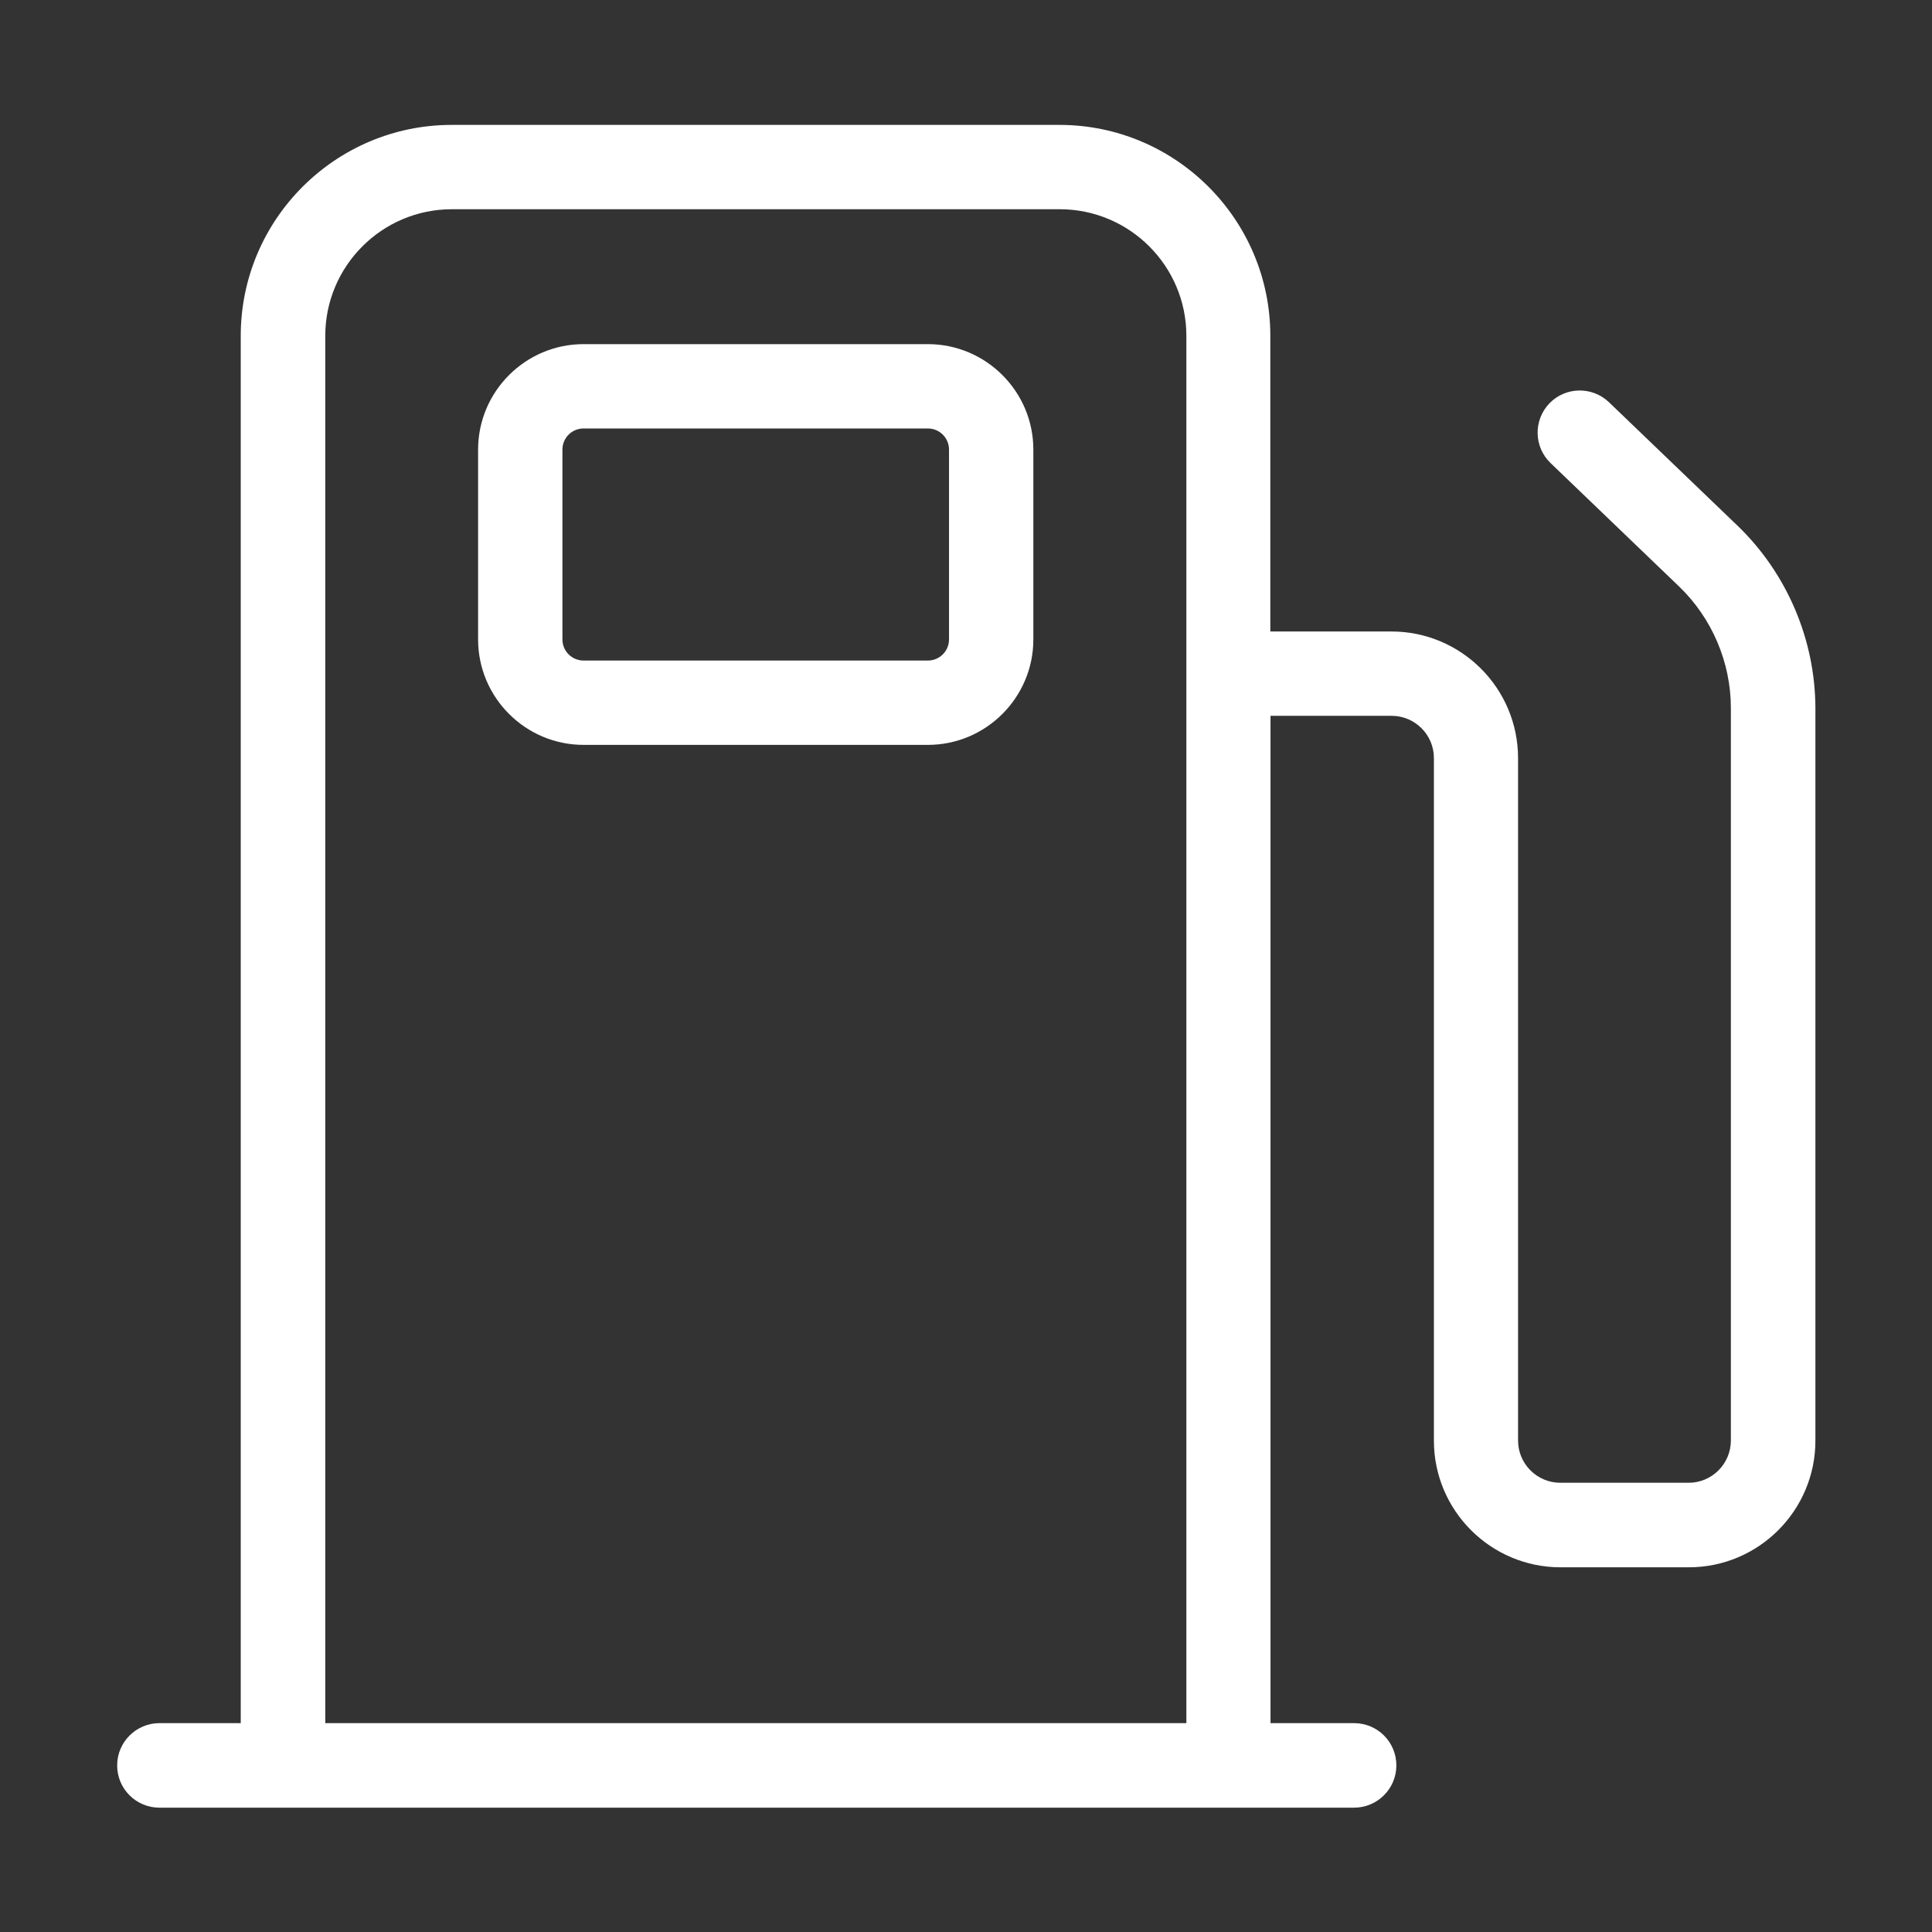 <svg t="1636190493390" class="icon" viewBox="0 0 1024 1024" version="1.1" xmlns="http://www.w3.org/2000/svg" p-id="44309" width="24" height="24"><rect x="0" y="0" width="1024" height="1024" fill="#333333" stroke="none"/><path d="M491.8 182.4H309.3c-30.8 0-55.9 25.1-55.9 55.9v100.6c0 30.8 25.1 55.9 55.9 55.9h182.5c30.8 0 55.9-25.1 55.9-55.9V238.3c0-30.8-25.1-55.9-55.9-55.9zM503 338.9c0 6.2-5 11.2-11.2 11.2H309.3c-6.2 0-11.2-5-11.2-11.2V238.3c0-6.2 5-11.2 11.2-11.2h182.5c6.2 0 11.2 5 11.2 11.2v100.6z" p-id="44310" fill="#ffffff"></path><path d="M920.9 278.6l-68.1-65.4c-8.9-8.5-23-8.3-31.6 0.6-8.5 8.9-8.3 23 0.6 31.6l68.1 65.4c17.5 16.8 27.5 40.3 27.5 64.5v388.2c0 12.3-10 22.4-22.4 22.4h-68c-12.3 0-22.4-10-22.4-22.4V401.8c0-37-30.1-67.1-67.1-67.1h-64.2V178c0-61.6-50.1-111.8-111.8-111.8H239.4c-61.6 0-111.8 50.1-111.8 111.8v735.3H84.5c-12.3 0-22.4 10-22.4 22.4s10 22.4 22.4 22.4h633.2c12.3 0 22.4-10 22.4-22.4s-10-22.4-22.4-22.4h-44.3V379.4h64.2c12.3 0 22.4 10 22.4 22.4v361.8c0 37 30.1 67.1 67.1 67.1h68c37 0 67.1-30.1 67.1-67.1V375.3c-0.1-36.3-15.1-71.5-41.3-96.7zM628.7 913.3H172.4V178c0-37 30.1-67.1 67.1-67.1h322.2c37 0 67.1 30.1 67.1 67.1v735.3z" p-id="44311" fill="#ffffff"></path></svg>